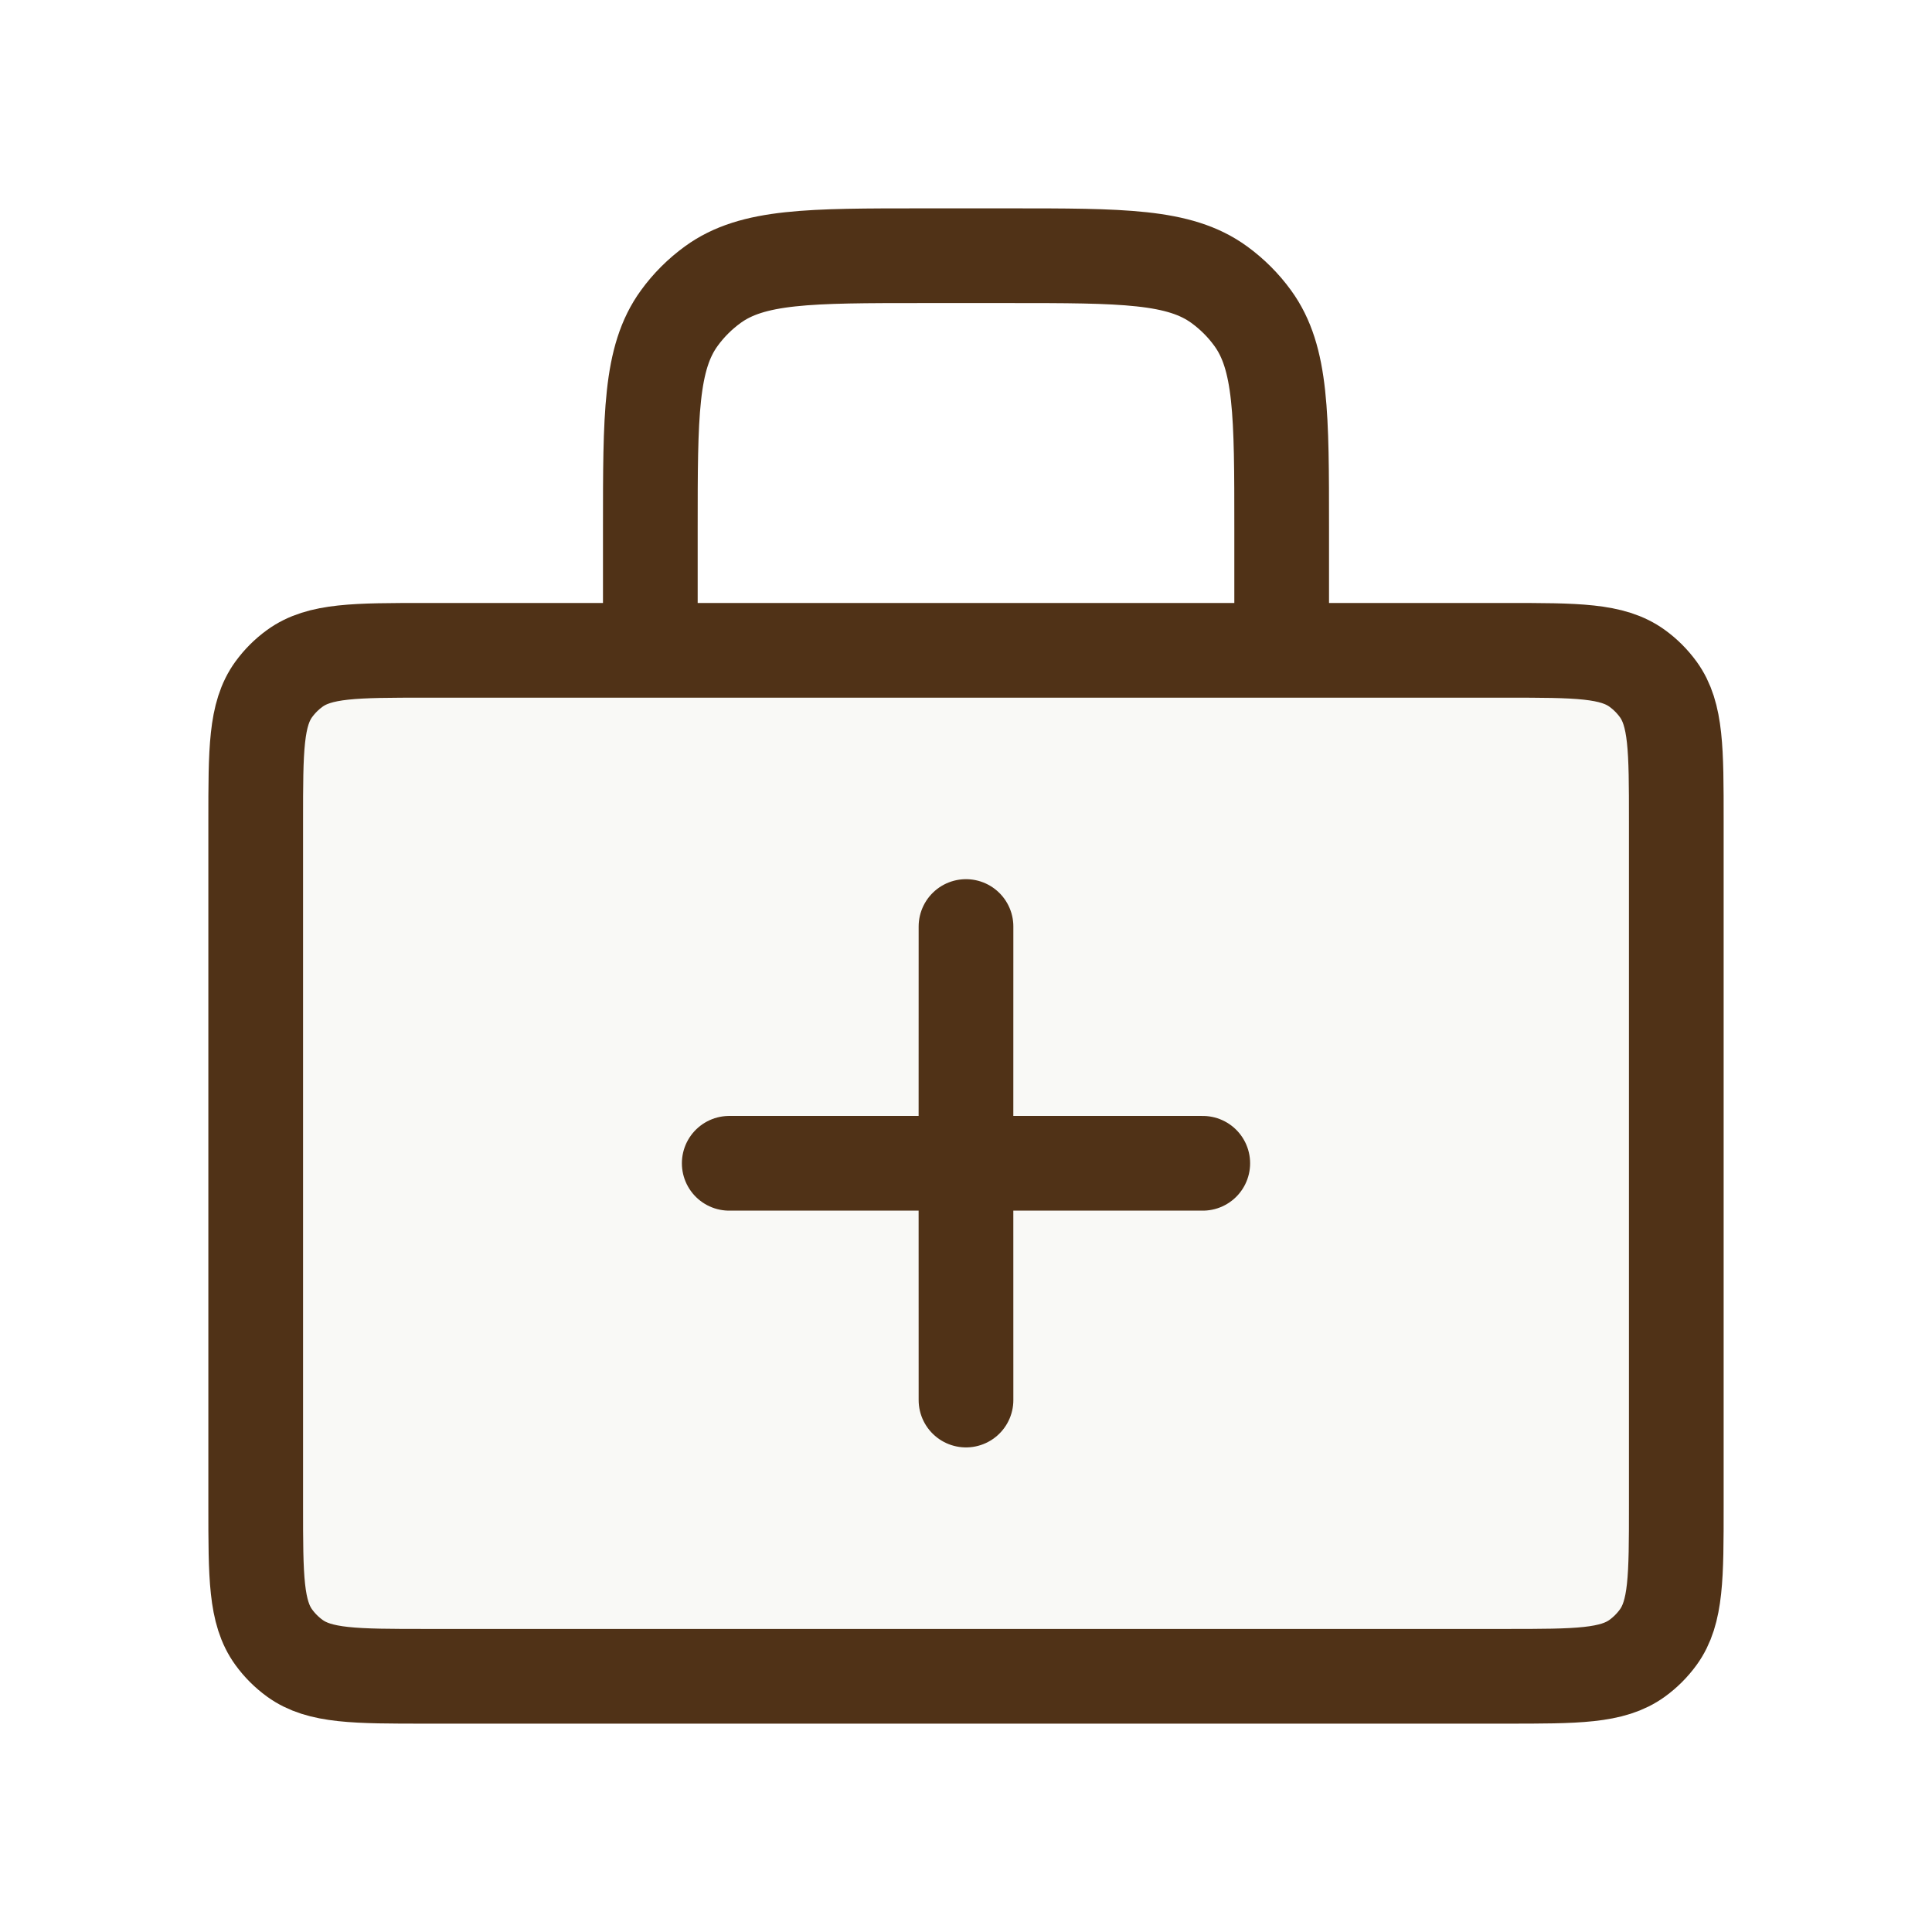 <svg width="51" height="51" viewBox="0 0 51 51" fill="none" xmlns="http://www.w3.org/2000/svg">
<path d="M39.75 17.167H11.25C9.375 17.167 8.438 17.167 7.781 17.644C7.568 17.799 7.382 17.985 7.227 18.198C6.75 18.855 6.75 19.792 6.75 21.667V39.75C6.75 41.625 6.75 42.563 7.227 43.22C7.382 43.432 7.568 43.619 7.781 43.773C8.438 44.25 9.375 44.25 11.25 44.25H39.75C41.625 44.25 42.562 44.25 43.219 43.773C43.432 43.619 43.618 43.432 43.773 43.22C44.25 42.563 44.25 41.625 44.25 39.75V21.667C44.25 19.792 44.25 18.855 43.773 18.198C43.618 17.985 43.432 17.799 43.219 17.644C42.562 17.167 41.625 17.167 39.75 17.167Z" fill="#E2DFCF" fill-opacity="0.18"/>
<path d="M33.833 17.167V13.95C33.833 10.95 33.833 9.45 33.069 8.399C32.823 8.059 32.524 7.761 32.184 7.514C31.133 6.75 29.633 6.75 26.633 6.75H24.367C21.367 6.75 19.867 6.75 18.816 7.514C18.476 7.761 18.177 8.059 17.931 8.399C17.167 9.45 17.167 10.95 17.167 13.95V17.167M31.75 30.708H25.499M25.499 30.708H19.25M25.499 30.708L25.5 36.958M25.499 30.708L25.5 24.458M11.25 44.25H39.75C41.625 44.25 42.562 44.25 43.219 43.773C43.432 43.618 43.618 43.432 43.773 43.219C44.25 42.562 44.25 41.625 44.25 39.75V21.667C44.25 19.792 44.25 18.854 43.773 18.197C43.618 17.985 43.432 17.798 43.219 17.644C42.562 17.167 41.625 17.167 39.75 17.167H11.25C9.375 17.167 8.438 17.167 7.781 17.644C7.568 17.798 7.382 17.985 7.227 18.197C6.75 18.854 6.75 19.792 6.75 21.667V39.75C6.75 41.625 6.75 42.562 7.227 43.219C7.382 43.432 7.568 43.618 7.781 43.773C8.438 44.25 9.375 44.25 11.25 44.25Z" stroke="#503217" stroke-width="2.5" stroke-linecap="round" stroke-linejoin="round"/>
</svg>
